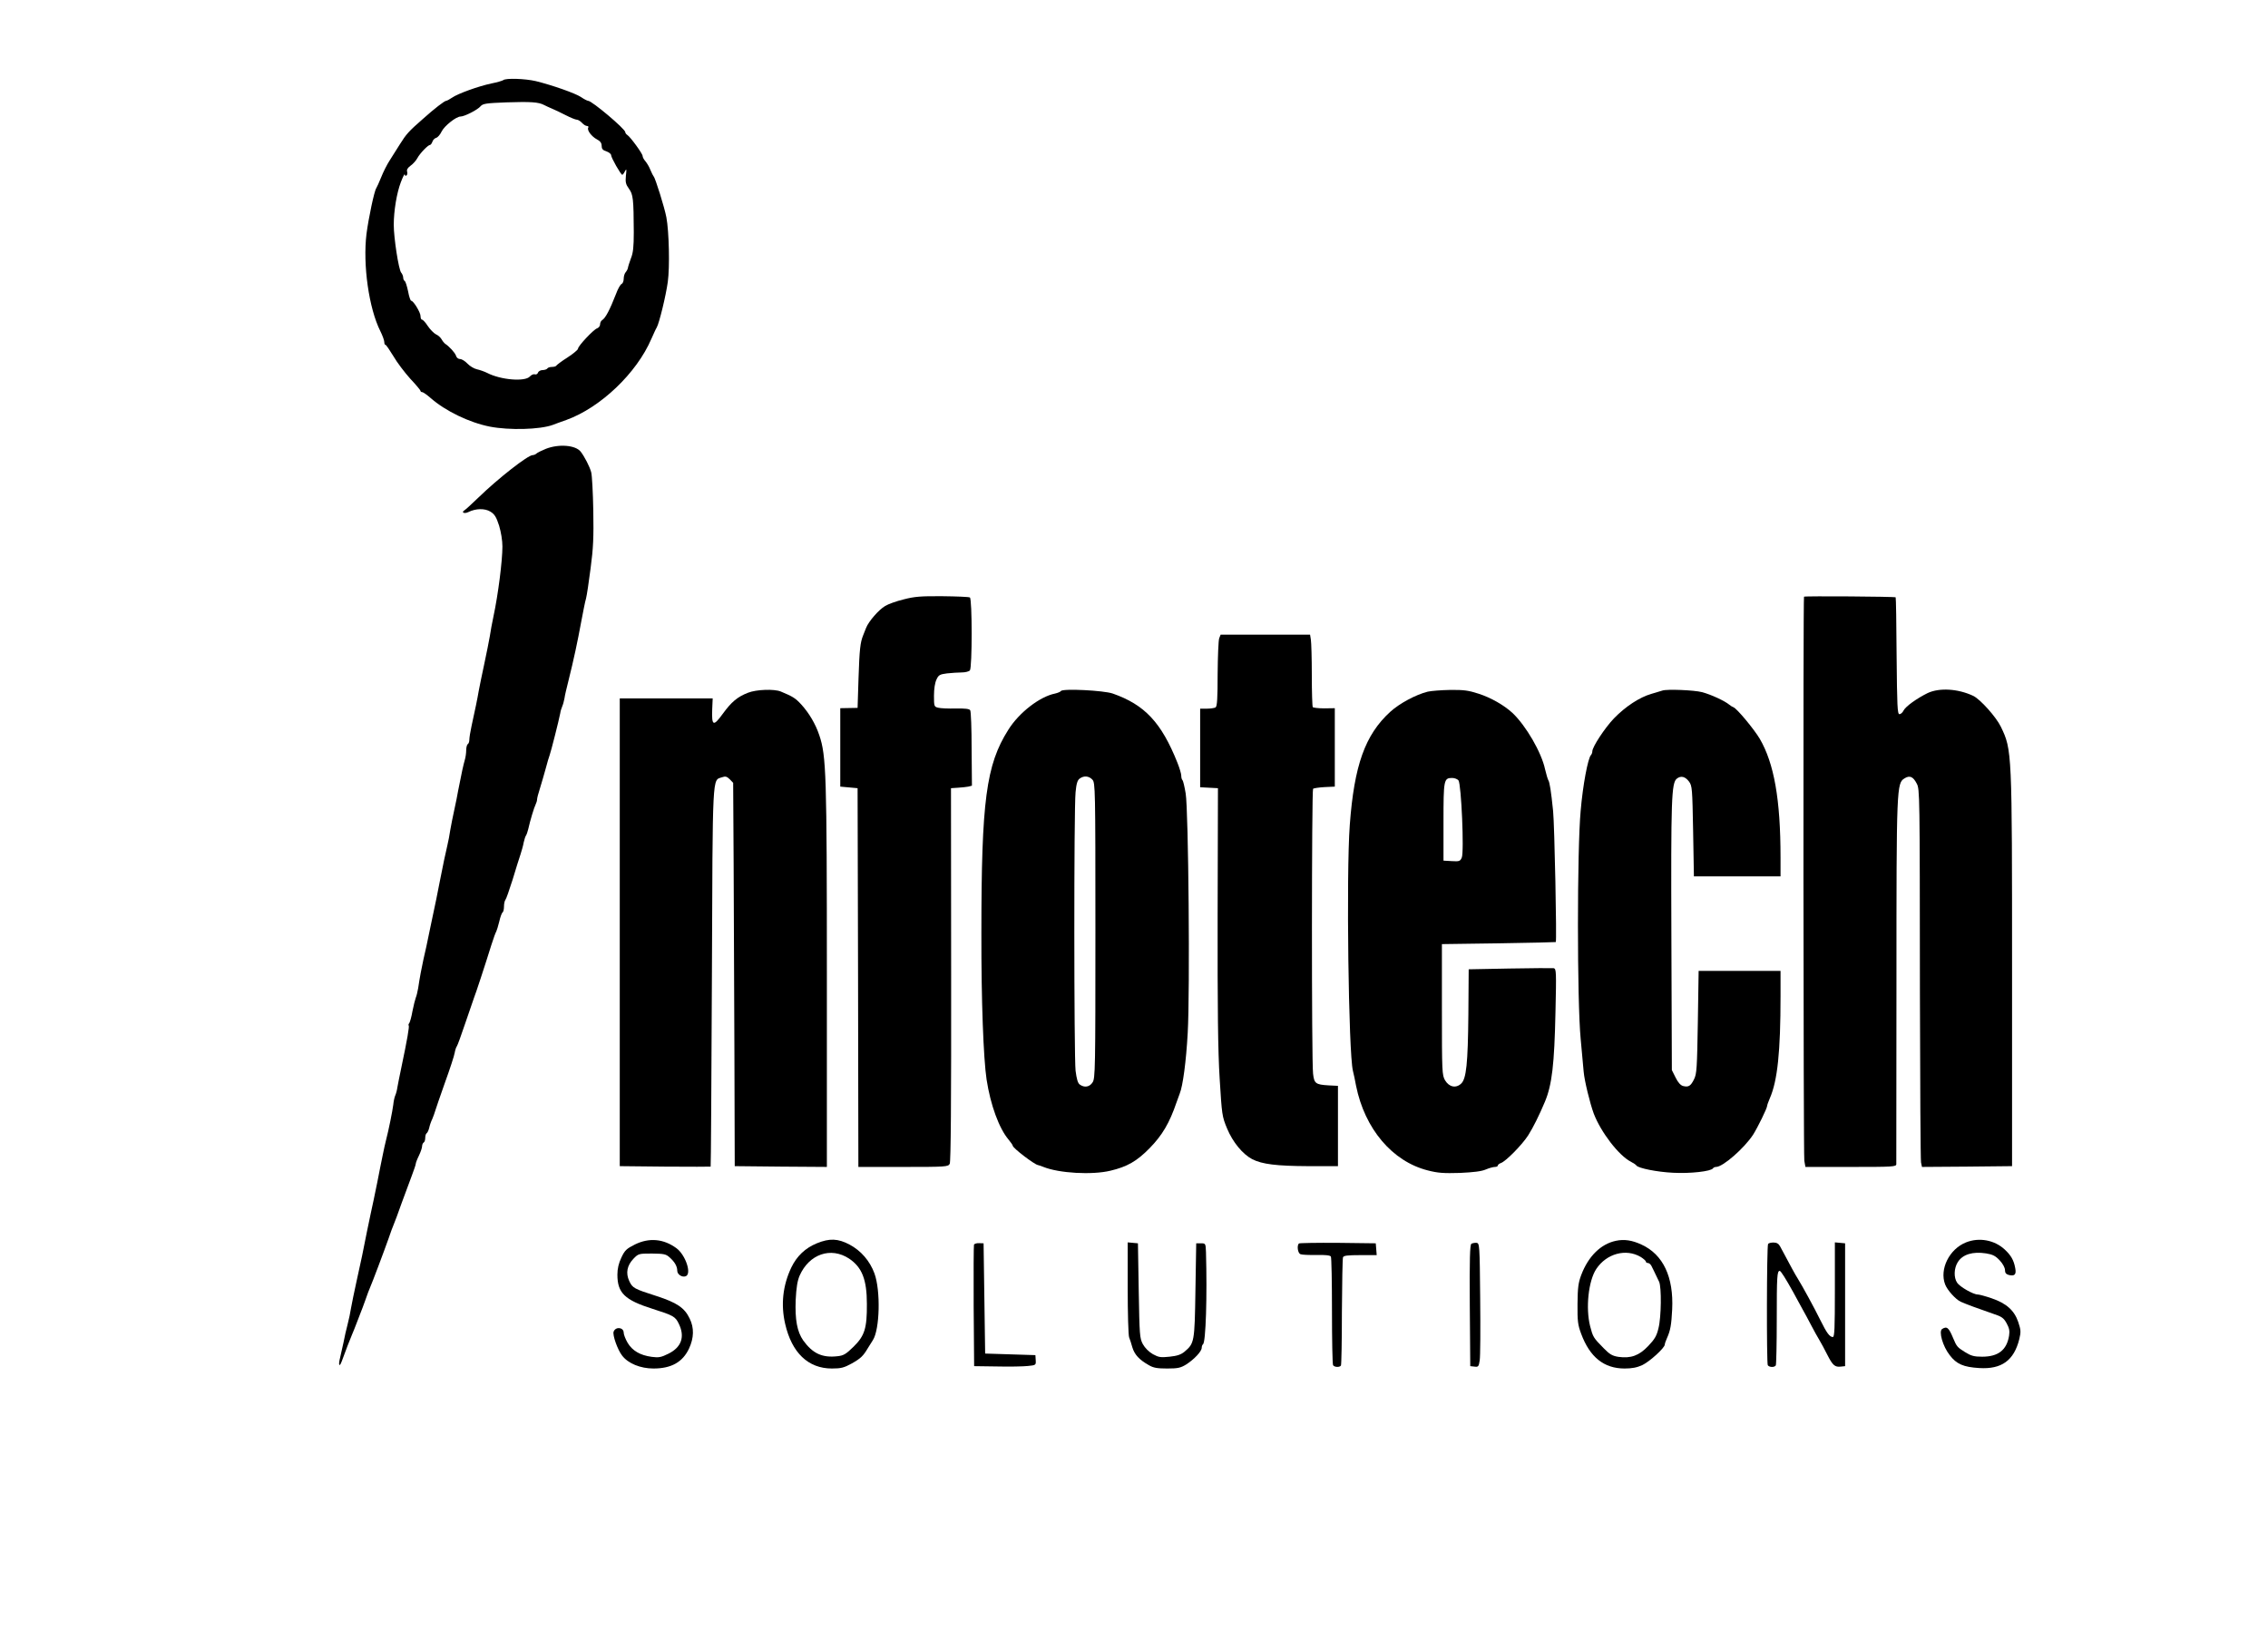 <?xml version="1.0" standalone="no"?>
<!DOCTYPE svg PUBLIC "-//W3C//DTD SVG 20010904//EN"
 "http://www.w3.org/TR/2001/REC-SVG-20010904/DTD/svg10.dtd">
<svg version="1.0" xmlns="http://www.w3.org/2000/svg"
 width="1440pt" height="1048pt" viewBox="0 0 1440 1048"
 preserveAspectRatio="xMidYMid meet">

<g transform="translate(0,1048) scale(0.1,-0.1)"
fill="#000000" stroke="none">
<path d="M3195 9971 c-6 -4 -39 -14 -75 -21 -81 -17 -215 -65 -251 -91 -15
-10 -31 -19 -36 -19 -11 -1 -72 -47 -150 -117 -88 -77 -104 -95 -144 -159 -19
-30 -48 -77 -65 -103 -17 -26 -41 -74 -54 -107 -13 -32 -27 -63 -31 -69 -13
-19 -49 -190 -62 -290 -24 -196 15 -473 88 -618 14 -28 25 -59 25 -69 0 -10 3
-18 8 -18 4 0 26 -33 50 -72 23 -40 72 -104 107 -143 36 -38 65 -73 65 -77 0
-5 5 -8 11 -8 6 0 31 -18 55 -39 93 -81 243 -154 374 -180 124 -24 318 -19
400 11 8 4 47 17 85 31 217 78 448 298 541 516 14 31 28 63 34 72 16 29 58
201 70 289 13 93 8 320 -9 410 -11 60 -71 252 -81 260 -3 3 -12 21 -20 40 -7
19 -22 44 -32 56 -10 11 -18 26 -18 34 0 14 -77 120 -97 133 -7 4 -13 13 -13
18 0 20 -212 199 -236 199 -5 0 -25 10 -44 23 -37 25 -183 76 -288 102 -69 16
-192 20 -207 6z m260 -158 c11 -6 34 -16 50 -23 17 -7 55 -25 86 -41 31 -16
63 -29 71 -29 8 0 23 -9 33 -20 10 -11 24 -20 32 -20 8 0 11 -5 8 -10 -10 -16
21 -57 55 -75 21 -11 30 -23 30 -41 0 -19 7 -28 30 -35 17 -6 30 -17 30 -24 0
-16 62 -125 71 -125 3 0 11 10 17 23 10 18 11 14 6 -28 -4 -43 -1 -55 19 -83
27 -37 30 -64 31 -277 0 -92 -4 -131 -18 -165 -9 -25 -18 -52 -19 -60 -1 -8
-8 -21 -14 -28 -7 -7 -13 -26 -13 -42 0 -15 -6 -30 -13 -33 -8 -3 -24 -31 -36
-64 -39 -100 -66 -152 -88 -166 -7 -4 -13 -16 -13 -27 0 -10 -8 -21 -19 -25
-22 -7 -121 -112 -121 -129 0 -7 -30 -32 -67 -56 -38 -24 -69 -48 -71 -52 -2
-4 -14 -8 -27 -8 -13 0 -27 -4 -30 -10 -3 -5 -17 -10 -30 -10 -12 0 -26 -7
-29 -16 -3 -9 -12 -14 -20 -11 -8 3 -22 -3 -32 -14 -31 -34 -184 -22 -271 23
-18 9 -47 19 -65 23 -18 4 -45 20 -60 36 -15 16 -36 29 -47 29 -11 0 -23 9
-26 22 -7 19 -42 58 -70 76 -5 4 -15 16 -21 27 -6 11 -22 26 -36 32 -14 7 -37
31 -52 53 -14 22 -31 40 -36 40 -6 0 -10 10 -10 23 0 23 -45 97 -59 97 -5 0
-14 27 -20 60 -7 33 -16 62 -21 65 -6 4 -10 13 -10 22 0 9 -6 24 -13 32 -16
19 -47 221 -47 303 0 89 19 203 45 271 13 34 24 56 25 49 0 -7 5 -10 10 -7 6
4 8 15 5 25 -4 12 3 24 22 38 16 11 35 33 43 48 16 30 68 84 81 84 4 0 10 9
14 19 3 11 14 23 25 26 10 3 25 21 34 40 17 35 92 95 120 95 25 0 109 43 127
65 15 17 34 20 165 25 152 5 204 2 239 -17z"/>
<path d="M3466 7630 c-27 -11 -54 -24 -60 -30 -5 -5 -16 -10 -24 -10 -30 0
-217 -146 -344 -269 -42 -41 -83 -78 -90 -82 -21 -13 0 -23 25 -11 48 24 105
25 141 3 27 -17 37 -34 55 -89 12 -40 21 -94 21 -132 0 -91 -27 -305 -57 -445
-8 -38 -19 -95 -23 -125 -5 -30 -21 -109 -35 -175 -14 -66 -30 -142 -35 -170
-9 -54 -24 -124 -46 -225 -8 -36 -14 -75 -14 -87 0 -12 -4 -25 -10 -28 -5 -3
-10 -21 -10 -39 0 -18 -4 -46 -9 -62 -8 -27 -21 -85 -42 -194 -4 -25 -15 -79
-24 -120 -9 -41 -21 -100 -26 -130 -4 -30 -13 -75 -19 -100 -6 -25 -15 -65
-20 -90 -15 -75 -41 -202 -50 -250 -5 -25 -14 -67 -20 -95 -6 -27 -15 -70 -20
-95 -19 -92 -30 -146 -41 -190 -11 -49 -25 -123 -34 -185 -4 -22 -10 -49 -15
-60 -4 -11 -14 -49 -21 -85 -6 -36 -16 -70 -20 -76 -5 -6 -7 -13 -4 -16 5 -5
-9 -88 -47 -268 -11 -52 -22 -108 -25 -125 -2 -16 -8 -39 -13 -50 -5 -11 -11
-38 -13 -60 -5 -40 -29 -160 -46 -225 -5 -19 -14 -60 -20 -90 -6 -30 -23 -111
-36 -180 -14 -69 -32 -156 -41 -195 -8 -38 -19 -90 -24 -115 -18 -95 -42 -209
-67 -320 -14 -63 -29 -137 -34 -165 -4 -27 -14 -75 -22 -105 -8 -30 -20 -82
-26 -115 -7 -33 -17 -77 -22 -98 -12 -47 -4 -62 11 -21 25 69 53 141 65 169 7
17 21 50 30 75 10 25 21 54 25 65 5 11 18 47 30 80 11 33 25 69 30 80 13 29
88 228 117 310 13 39 28 79 33 90 5 11 28 72 50 135 23 63 53 143 66 178 13
34 24 67 24 73 0 5 9 29 20 51 11 23 20 50 20 59 0 10 5 21 10 24 6 3 10 17
10 30 0 13 4 26 9 29 5 3 12 18 16 33 3 16 12 42 20 58 7 17 15 39 18 50 3 11
31 92 62 180 32 88 60 174 62 190 3 17 9 35 13 40 5 6 29 73 55 150 26 77 51
149 55 160 9 21 69 203 110 335 13 41 27 80 31 85 3 6 12 34 19 63 6 28 16 55
21 58 5 3 9 20 9 38 0 17 4 36 9 42 5 5 25 63 46 129 20 66 42 138 50 160 7
22 17 56 20 75 4 19 11 40 15 45 4 6 10 24 14 40 12 55 38 140 47 157 5 10 9
24 9 31 0 8 8 40 19 73 10 32 26 88 36 124 9 36 21 74 25 85 8 21 59 222 67
265 2 14 8 34 13 45 5 11 11 34 14 50 2 17 14 68 26 115 33 132 57 245 80 370
12 63 25 131 31 150 5 19 18 106 29 192 17 127 20 197 17 365 -2 115 -8 224
-13 243 -9 36 -43 101 -67 132 -33 42 -139 50 -221 18z"/>
<path d="M5738 6674 c-46 -11 -99 -30 -118 -42 -41 -24 -105 -98 -121 -139 -6
-15 -15 -37 -19 -48 -18 -45 -23 -88 -29 -270 l-6 -190 -55 -1 -55 -1 0 -249
0 -249 55 -5 55 -5 3 -1202 2 -1203 285 0 c272 0 285 1 295 20 7 13 10 392 9
1202 l-1 1183 44 3 c24 1 53 5 66 7 l23 6 -2 233 c0 128 -4 238 -9 246 -6 9
-32 12 -92 11 -47 -1 -97 1 -111 5 -26 6 -27 9 -27 76 0 43 6 83 16 103 13 29
21 33 67 39 29 3 71 6 93 6 23 0 46 6 52 13 15 17 15 454 0 463 -6 4 -84 7
-174 8 -137 1 -177 -2 -246 -20z"/>
<path d="M11454 6691 c-6 -7 -4 -3540 2 -3582 l7 -39 288 0 c268 0 289 1 289
18 0 9 1 530 1 1157 0 1243 1 1262 52 1293 33 20 54 10 77 -34 19 -37 19 -56
20 -1333 1 -574 4 -1056 7 -1072 l6 -29 286 2 286 3 0 1235 c0 1404 0 1407
-71 1555 -30 62 -130 174 -175 196 -97 46 -215 53 -290 18 -69 -34 -140 -85
-153 -111 -6 -13 -18 -23 -26 -23 -13 0 -15 52 -18 370 -1 203 -4 371 -6 372
-5 5 -577 9 -582 4z"/>
<path d="M7741 6427 c-5 -13 -9 -115 -10 -227 0 -154 -3 -205 -13 -212 -7 -4
-32 -8 -55 -8 l-43 0 0 -250 0 -249 56 -3 57 -3 -2 -805 c-1 -595 2 -866 13
-1041 14 -228 15 -238 47 -315 36 -87 99 -163 160 -195 63 -32 155 -43 354
-44 l190 0 0 255 0 255 -60 3 c-82 5 -91 12 -98 74 -10 79 -9 1800 0 1809 4 4
37 9 73 11 l65 3 0 249 0 249 -68 -1 c-37 0 -69 4 -72 8 -3 5 -6 96 -6 202 0
106 -3 208 -6 226 l-5 32 -284 0 -284 0 -9 -23z"/>
<path d="M4749 6081 c-67 -26 -105 -58 -161 -135 -59 -81 -70 -76 -66 31 l3
68 -295 0 -295 0 0 -1485 0 -1485 288 -3 c158 -1 288 -1 289 0 2 2 5 543 8
1203 5 1312 2 1248 63 1269 23 8 31 6 50 -12 l22 -23 3 -512 c1 -281 3 -829 5
-1217 l2 -705 293 -3 292 -2 0 1212 c0 1284 -4 1399 -48 1529 -24 72 -65 141
-115 196 -37 40 -53 50 -130 82 -42 17 -155 13 -208 -8z"/>
<path d="M6736 6092 c-3 -5 -20 -12 -37 -16 -97 -19 -229 -121 -297 -230 -141
-223 -171 -449 -171 -1291 -1 -428 13 -796 33 -930 25 -162 79 -310 140 -382
14 -17 26 -34 26 -38 0 -15 138 -120 160 -123 3 0 19 -6 35 -12 99 -40 309
-52 425 -24 106 25 168 60 250 144 79 81 125 158 170 290 7 19 16 44 20 55 20
48 41 204 51 386 15 264 5 1412 -13 1521 -7 42 -16 80 -20 84 -5 4 -8 17 -8
29 0 12 -11 48 -24 81 -102 256 -208 369 -411 440 -58 20 -318 33 -329 16z
m200 -563 c18 -20 19 -51 19 -958 0 -880 -1 -939 -18 -964 -19 -30 -52 -35
-81 -14 -13 9 -20 35 -27 88 -10 90 -11 1664 0 1768 5 55 12 77 26 87 27 20
59 17 81 -7z"/>
<path d="M9065 6088 c-76 -19 -180 -75 -238 -128 -160 -146 -229 -340 -257
-719 -23 -307 -8 -1448 20 -1561 5 -19 14 -62 20 -95 55 -273 230 -480 455
-537 66 -17 102 -19 205 -16 85 4 137 10 164 22 21 9 47 16 57 16 11 0 19 4
19 9 0 5 9 12 20 16 30 10 134 115 173 176 31 49 70 127 106 213 45 108 60
236 67 568 6 259 5 276 -11 280 -10 1 -135 1 -279 -2 l-261 -5 -2 -285 c-3
-315 -13 -410 -46 -441 -33 -31 -76 -22 -102 21 -19 34 -20 50 -20 450 l0 415
360 5 c198 3 361 7 363 8 7 4 -8 743 -17 832 -13 128 -22 183 -30 195 -4 6
-13 37 -21 70 -23 108 -121 276 -206 357 -54 50 -138 98 -216 123 -64 21 -95
25 -180 24 -57 -1 -121 -6 -143 -11z m195 -563 c18 -22 37 -457 21 -491 -10
-23 -16 -25 -64 -22 l-52 3 0 246 c0 268 2 279 55 279 15 0 33 -7 40 -15z"/>
<path d="M10555 6095 c-5 -2 -37 -11 -70 -21 -76 -22 -164 -80 -238 -156 -58
-61 -137 -181 -137 -209 0 -8 -4 -19 -9 -24 -19 -21 -51 -189 -65 -353 -23
-246 -23 -1210 0 -1449 8 -93 17 -186 19 -208 5 -58 40 -201 64 -266 45 -118
159 -267 236 -306 17 -9 32 -19 35 -24 12 -17 130 -41 233 -46 108 -6 241 9
253 28 3 5 12 9 20 9 43 0 179 119 235 205 29 46 89 168 89 183 0 5 8 27 17
48 49 112 68 297 68 649 l0 160 -260 0 -260 0 -5 -325 c-5 -293 -7 -329 -24
-363 -21 -43 -35 -52 -70 -43 -15 4 -32 22 -47 53 l-24 48 -3 848 c-3 874 0
976 35 1003 26 20 53 13 77 -19 20 -27 21 -44 26 -315 l5 -287 275 0 275 0 0
120 c0 369 -41 598 -132 754 -37 62 -145 192 -167 200 -6 2 -18 9 -26 16 -30
25 -117 65 -174 80 -50 13 -222 20 -251 10z"/>
<path d="M4032 2578 c-54 -27 -65 -37 -87 -84 -17 -36 -25 -70 -25 -108 0
-116 46 -161 223 -217 132 -42 145 -49 167 -95 40 -82 17 -149 -66 -190 -46
-23 -62 -26 -106 -20 -74 10 -123 39 -153 89 -14 24 -25 53 -25 64 0 35 -51
41 -64 7 -8 -21 25 -115 54 -152 38 -50 116 -82 199 -82 113 0 185 40 226 127
31 67 33 131 4 190 -33 69 -81 101 -210 143 -144 46 -153 51 -174 96 -23 50
-14 98 27 141 31 32 33 33 117 33 75 -1 89 -3 112 -24 32 -28 49 -57 49 -85 0
-24 31 -44 54 -35 39 15 -1 134 -58 177 -82 61 -174 69 -264 25z"/>
<path d="M5186 2585 c-73 -30 -127 -81 -162 -154 -54 -114 -67 -235 -39 -357
42 -184 146 -284 297 -284 58 0 77 5 126 32 57 32 73 48 102 97 9 14 23 37 32
51 44 68 50 314 10 424 -29 79 -85 144 -158 183 -74 39 -127 41 -208 8z m205
-97 c82 -55 113 -133 113 -288 1 -154 -14 -202 -84 -271 -49 -48 -64 -57 -103
-61 -96 -11 -157 17 -217 100 -39 56 -53 132 -48 258 4 79 11 121 25 154 61
137 198 184 314 108z"/>
<path d="M10260 2601 c-96 -20 -175 -98 -220 -216 -19 -50 -23 -81 -24 -185
-1 -109 2 -133 23 -189 55 -149 145 -221 276 -221 46 0 79 6 113 22 46 22 142
109 142 130 0 5 6 24 14 41 22 49 28 84 33 182 10 206 -57 349 -195 412 -60
28 -110 35 -162 24z m158 -103 c17 -11 32 -24 32 -29 0 -5 6 -9 13 -9 7 0 17
-8 22 -18 9 -17 16 -32 49 -101 16 -34 14 -225 -4 -295 -11 -48 -24 -70 -65
-113 -58 -61 -110 -80 -189 -69 -39 6 -56 16 -94 55 -66 67 -68 71 -86 140
-29 115 -11 287 39 363 65 98 189 132 283 76z"/>
<path d="M12483 2591 c-106 -42 -170 -170 -133 -267 14 -37 68 -96 99 -110 33
-15 117 -46 202 -75 58 -19 70 -27 89 -61 17 -31 21 -49 16 -80 -15 -91 -69
-133 -171 -133 -51 0 -70 5 -110 30 -48 30 -52 35 -75 90 -27 65 -39 75 -69
56 -23 -15 4 -110 48 -166 43 -57 88 -76 187 -82 143 -9 221 48 255 184 11 46
10 58 -7 109 -25 73 -75 118 -169 150 -38 13 -78 24 -88 24 -29 0 -114 49
-131 75 -22 33 -20 91 4 130 31 50 95 69 180 56 43 -7 60 -16 87 -45 19 -20
33 -46 33 -61 0 -18 7 -26 24 -31 38 -9 49 3 41 44 -9 50 -27 81 -67 118 -65
60 -162 78 -245 45z"/>
<path d="M6184 2576 c-2 -6 -3 -182 -2 -391 l3 -380 145 -2 c80 -2 168 0 196
3 51 5 52 6 50 37 l-2 32 -159 5 -160 5 -5 350 -5 350 -28 1 c-16 1 -31 -4
-33 -10z"/>
<path d="M7160 2301 c0 -159 4 -300 9 -313 5 -13 15 -42 21 -65 14 -45 43 -77
103 -111 30 -18 54 -22 118 -22 68 0 85 4 121 26 51 33 98 83 98 106 0 9 4 19
8 22 18 11 27 306 19 586 -2 54 -3 55 -32 55 l-30 0 -5 -300 c-5 -329 -7 -335
-69 -388 -23 -19 -47 -27 -95 -32 -57 -6 -69 -4 -106 16 -26 15 -50 39 -64 64
-20 38 -21 57 -26 340 l-5 300 -32 3 -33 3 0 -290z"/>
<path d="M8247 2584 c-14 -14 -7 -62 10 -68 9 -4 55 -6 101 -5 56 1 87 -2 92
-10 4 -7 7 -162 7 -345 0 -183 3 -338 7 -345 8 -13 42 -15 50 -2 3 5 6 158 6
340 1 183 4 339 7 347 4 11 28 14 110 14 l104 0 -3 38 -3 37 -241 3 c-132 1
-243 -1 -247 -4z"/>
<path d="M9342 2582 c-9 -7 -12 -92 -10 -393 l3 -384 27 -3 c24 -3 27 0 33 40
4 24 5 201 3 393 -3 341 -4 350 -23 353 -11 1 -26 -2 -33 -6z"/>
<path d="M11226 2581 c-9 -13 -10 -757 -2 -770 9 -14 43 -15 51 -1 3 5 6 136
6 291 0 273 2 309 19 309 7 0 40 -53 86 -136 6 -11 28 -52 49 -90 21 -38 52
-94 67 -124 16 -30 38 -71 50 -90 11 -19 34 -60 49 -91 35 -69 49 -81 86 -77
l28 3 0 390 0 390 -32 3 -33 3 0 -300 c0 -246 -2 -301 -13 -301 -20 0 -39 26
-78 105 -43 87 -115 218 -144 265 -19 30 -37 64 -113 206 -9 17 -22 24 -42 24
-16 0 -31 -4 -34 -9z"/>
</g>
</svg>

